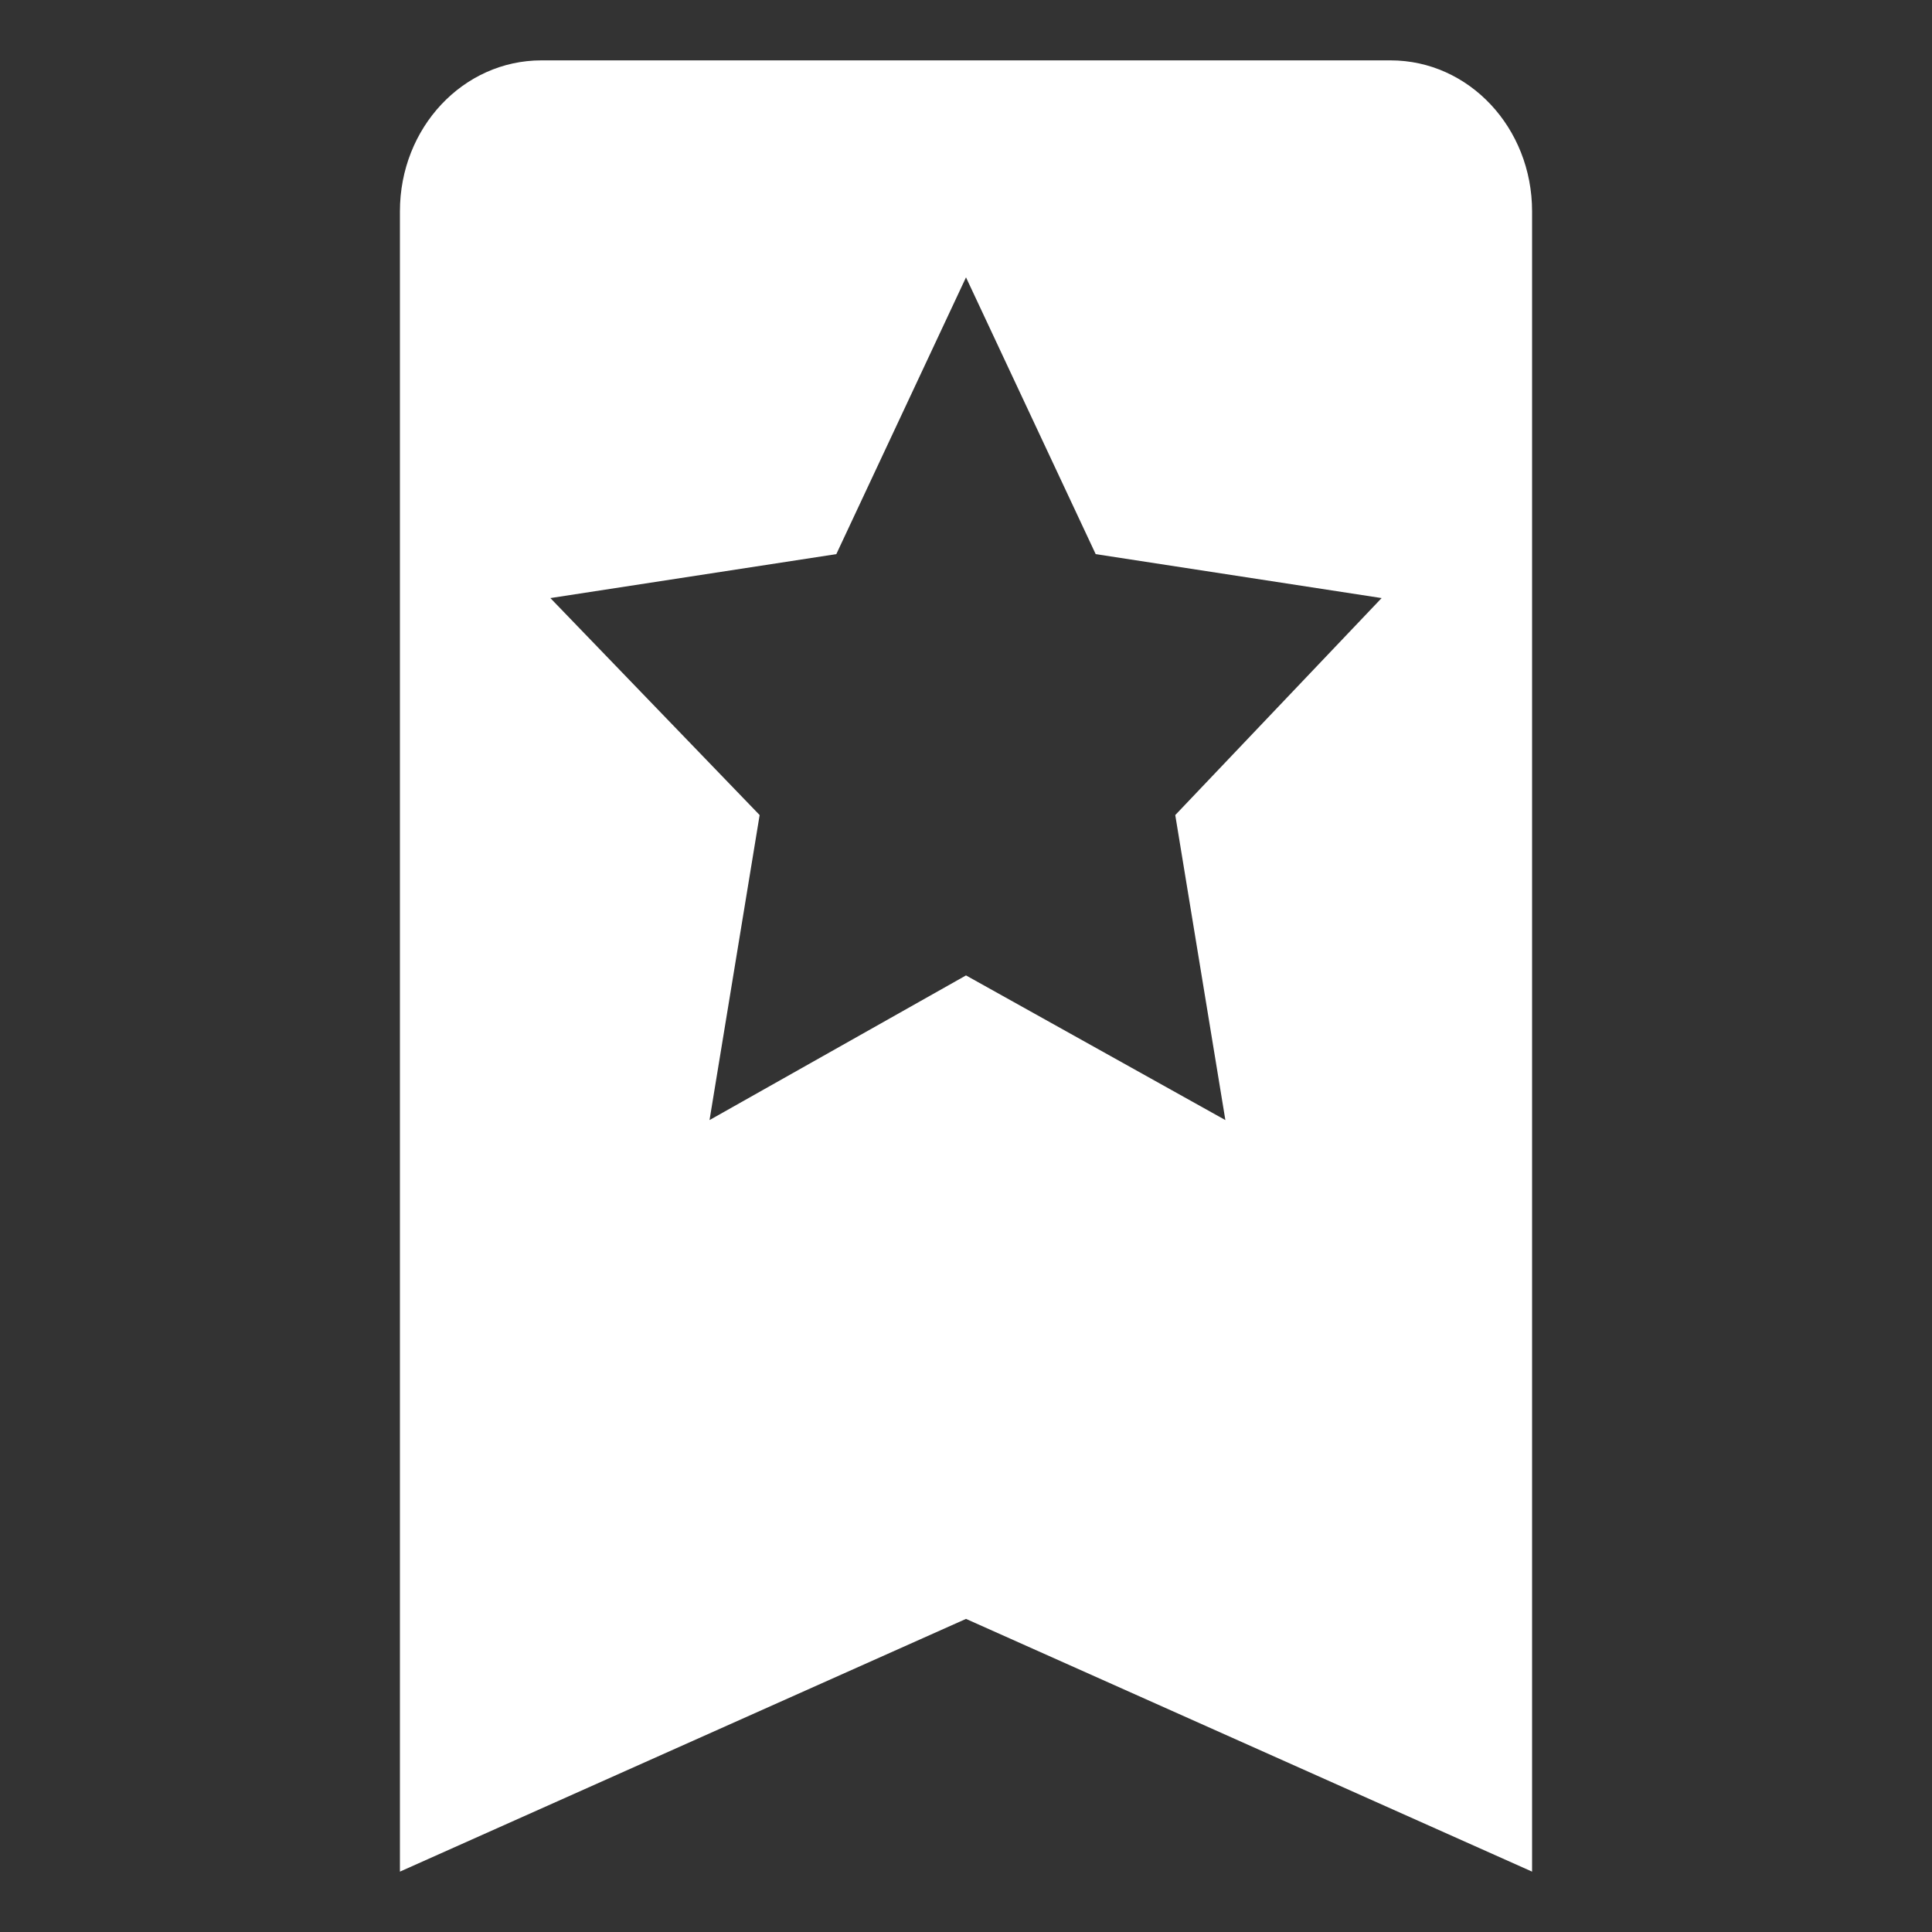 <?xml version="1.0" encoding="UTF-8" standalone="no"?>
<!-- Created with Inkscape (http://www.inkscape.org/) -->

<svg
   xmlns:dc="http://purl.org/dc/elements/1.1/"
   xmlns:cc="http://creativecommons.org/ns#"
   xmlns:rdf="http://www.w3.org/1999/02/22-rdf-syntax-ns#"
   xmlns:svg="http://www.w3.org/2000/svg"
   xmlns="http://www.w3.org/2000/svg"
   xmlns:sodipodi="http://sodipodi.sourceforge.net/DTD/sodipodi-0.dtd"
   xmlns:inkscape="http://www.inkscape.org/namespaces/inkscape"
   id="svg3987"
   height="16"
   width="16"
   version="1.1"
   inkscape:version="0.48.5 r10040"
   sodipodi:docname="thumb_bookmark.svg">
  <rect width="100%" height="100%" fill="#333333" stroke="none"/>
  <defs
     id="defs8" />
  <sodipodi:namedview
     pagecolor="#ffffff"
     bordercolor="#666666"
     borderopacity="1"
     objecttolerance="10"
     gridtolerance="10"
     guidetolerance="10"
     inkscape:pageopacity="0"
     inkscape:pageshadow="2"
     inkscape:window-width="1366"
     inkscape:window-height="716"
     id="namedview6"
     showgrid="false"
     inkscape:zoom="15.170655"
     inkscape:cx="-5.7603138"
     inkscape:cy="9.8805522"
     inkscape:window-x="0"
     inkscape:window-y="24"
     inkscape:window-maximized="1"
     inkscape:current-layer="svg3987" />
  <path
     d="M 4.484,0.5 C 3.835,0.5 3.312,1.058 3.312,1.75 L 3.312,15.5 8,13.407 12.688,15.5 l 0,-13.75 C 12.688,1.058 12.165,0.5 11.516,0.5 z M 8,2.297 9.074,4.589 11.442,4.953 9.733,6.75 10.148,9.276 8,8.078 5.876,9.276 6.291,6.75 4.558,4.953 6.926,4.589 z"
     inkscape:connector-curvature="0"
     id="rect3070"
     style="color:#000000;fill:#ffffff;fill-opacity:1;fill-rule:nonzero;stroke:none;stroke-width:0.8;marker:none;visibility:visible;display:inline;overflow:visible;enable-background:accumulate"
     sodipodi:nodetypes="sscccsssccccccccccc" />
</svg>
